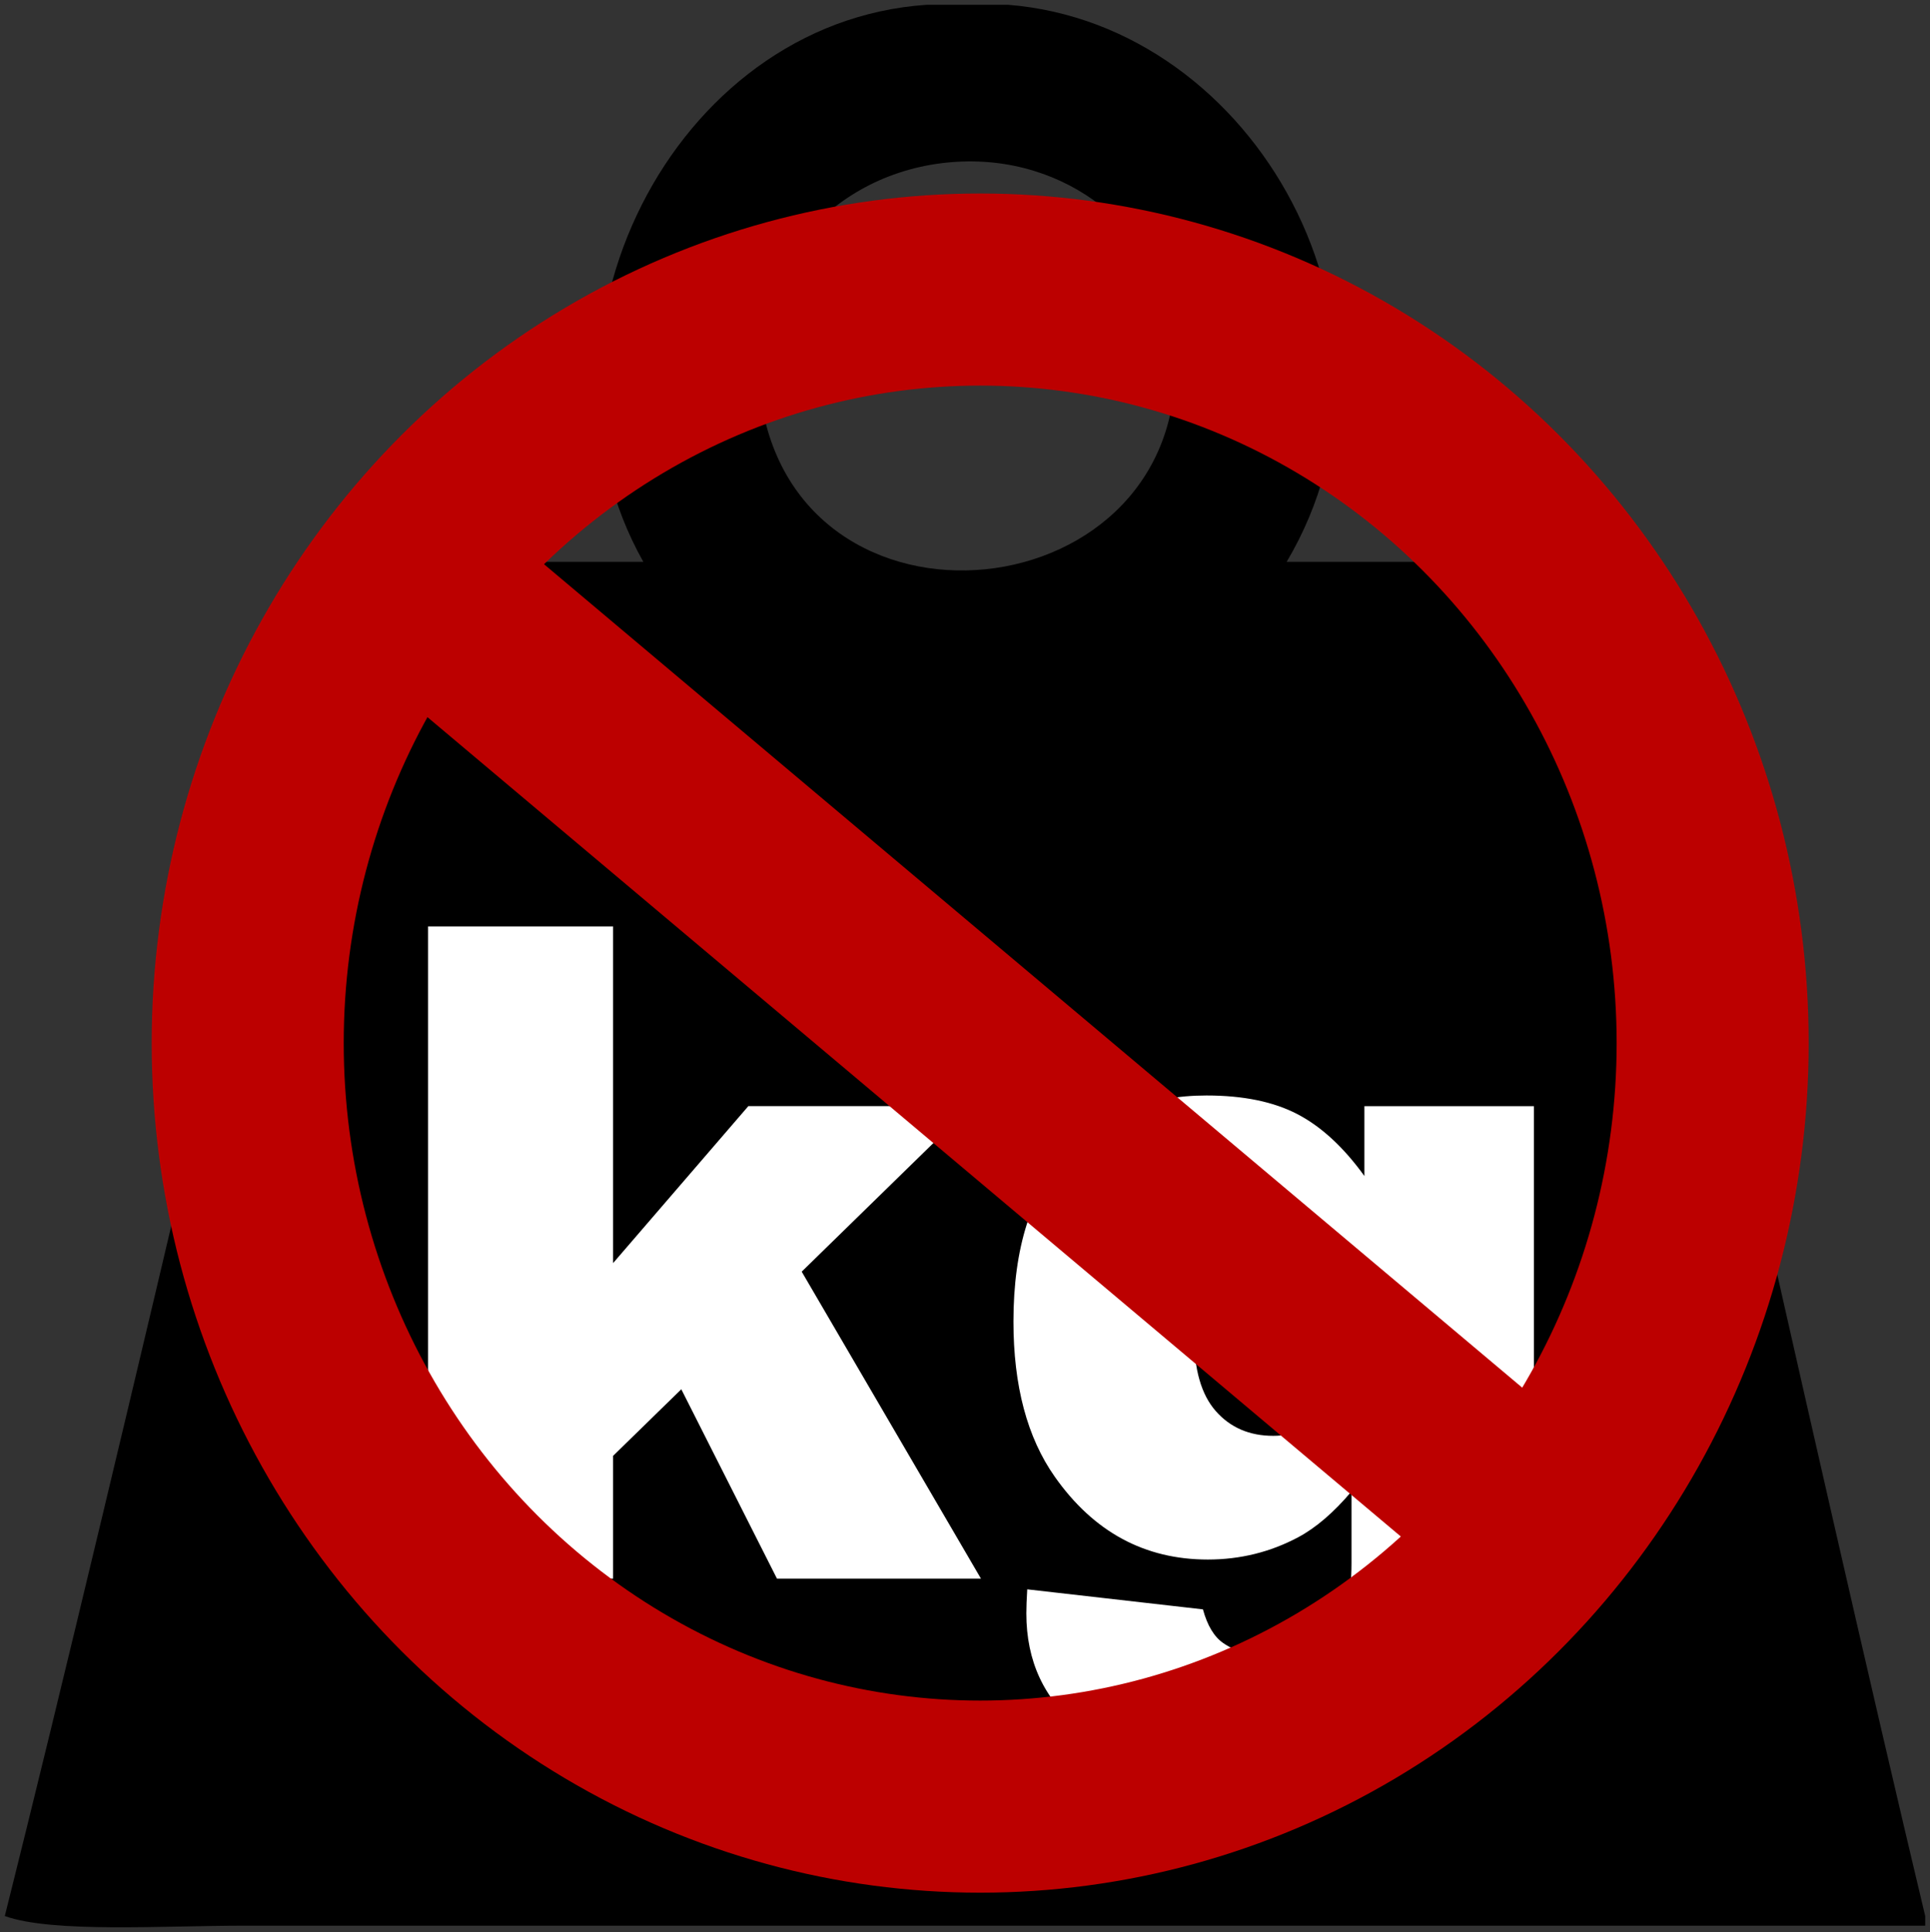 <?xml version="1.0" encoding="UTF-8" standalone="no"?>
<svg
   xmlns:dc="http://purl.org/dc/elements/1.1/"
   xmlns:cc="http://creativecommons.org/ns#"
   xmlns:rdf="http://www.w3.org/1999/02/22-rdf-syntax-ns#"
   xmlns:svg="http://www.w3.org/2000/svg"
   xmlns="http://www.w3.org/2000/svg"
   xmlns:sodipodi="http://sodipodi.sourceforge.net/DTD/sodipodi-0.dtd"
   xmlns:inkscape="http://www.inkscape.org/namespaces/inkscape"
   version="1.1"
   id="svg2989"
   inkscape:version="1.0.1 (3bc2e813f5, 2020-09-07)"
   sodipodi:docname="BEMFOff.svg"
   x="0px"
   y="0px"
   width="402"
   height="402.34"
   viewBox="0 0 402 402.34"
   enable-background="new 0 0 400 400"
   xml:space="preserve"><rect x="0" y="0" width="402" height="402.34" fill="#333333" stroke="none"/><defs
   id="defs13" /><sodipodi:namedview
   pagecolor="#ffffff"
   bordercolor="#666666"
   borderopacity="1"
   objecttolerance="10"
   gridtolerance="10"
   guidetolerance="10"
   inkscape:pageopacity="0"
   inkscape:pageshadow="2"
   inkscape:window-width="1690"
   inkscape:window-height="897"
   id="namedview11"
   showgrid="false"
   lock-margins="true"
   fit-margin-top="1"
   fit-margin-left="1"
   fit-margin-right="1"
   fit-margin-bottom="1"
   inkscape:zoom="1.26"
   inkscape:cx="332.96881"
   inkscape:cy="178.14687"
   inkscape:window-x="1870"
   inkscape:window-y="220"
   inkscape:window-maximized="0"
   inkscape:current-layer="svg2989"
   inkscape:document-rotation="0" />
<path
   d="m 193,1 c 5.667,0 11.333,0 17,0 51.658,4.096 86.839,67.311 58,116 h 69 c 0,0 41.751,188.916 64,282 0,0.667 0,1.333 0,2 -112.846,0 -232.753,0 -350,0 -17.075,0 -40.093,1.56 -50,-2 23.337,-92.996 67,-282 67,-282 h 66 C 107.451,69.814 140.033,4.568 193,1 Z m -34,84.998 c 10.819,51.913 94.877,39.687 85,-19 -3.434,-20.396 -23.787,-36.085 -48,-33 -24.327,3.099 -42.711,24.593 -37,52 z"
   id="path2"
   style="fill:#000000" />
<g
   id="g8"
   transform="translate(1,1)">
	<path
   fill="#ffffff"
   d="m 88.16,191.915 h 38.543 v 70.114 l 28.166,-32.683 h 46.418 l -35.3,34.466 37.339,63.93 h -42.489 l -19.928,-39.438 -14.207,13.867 v 25.571 H 88.16 Z"
   id="path4" />
	<path
   fill="#ffffff"
   d="m 283.191,229.347 h 35.301 v 92.93 l 0.092,4.354 c 0,6.178 -1.312,12.061 -3.938,17.65 -2.626,5.589 -6.115,10.115 -10.47,13.574 -4.355,3.459 -9.883,5.96 -16.585,7.504 -6.701,1.545 -14.376,2.316 -23.023,2.316 -19.766,0 -33.339,-2.965 -40.721,-8.895 -7.381,-5.93 -11.071,-13.867 -11.071,-23.812 0,-1.235 0.062,-2.903 0.185,-5.003 l 36.598,4.17 c 0.927,3.396 2.348,5.744 4.262,7.041 2.78,1.914 6.27,2.872 10.471,2.872 5.436,0 9.496,-1.452 12.184,-4.354 2.687,-2.903 4.029,-7.969 4.029,-15.195 v -14.916 c -3.705,4.385 -7.412,7.566 -11.117,9.543 -5.807,3.088 -12.076,4.633 -18.809,4.633 -13.156,0 -23.781,-5.745 -31.872,-17.234 -5.745,-8.152 -8.616,-18.932 -8.616,-32.335 0,-15.318 3.705,-26.992 11.117,-35.022 7.412,-8.029 17.11,-12.045 29.094,-12.045 7.658,0 13.975,1.298 18.947,3.893 4.972,2.594 9.619,6.887 13.943,12.878 v -14.547 z m -35.485,47.715 c 0,7.104 1.513,12.369 4.54,15.797 3.026,3.429 7.01,5.143 11.951,5.143 4.695,0 8.633,-1.775 11.813,-5.328 3.181,-3.551 4.772,-8.909 4.772,-16.074 0,-7.165 -1.668,-12.646 -5.004,-16.445 -3.336,-3.799 -7.412,-5.699 -12.23,-5.699 -4.817,0 -8.662,1.746 -11.535,5.235 -2.87,3.489 -4.307,9.279 -4.307,17.371 z"
   id="path6" />
</g>
<ellipse
   style="fill:none;fill-opacity:1;stroke:#bc0000;stroke-width:40;stroke-miterlimit:4;stroke-dasharray:none;stroke-opacity:1"
   id="path61"
   cx="204.163"
   cy="217.215"
   rx="152.568"
   ry="156.918" /><path
   style="fill:#ff0000;stroke:#bc0000;stroke-width:40;stroke-linecap:butt;stroke-linejoin:miter;stroke-miterlimit:4;stroke-dasharray:none;stroke-opacity:1"
   d="M 80.891,116.346 319.055,316.782"
   id="path886" /></svg>
